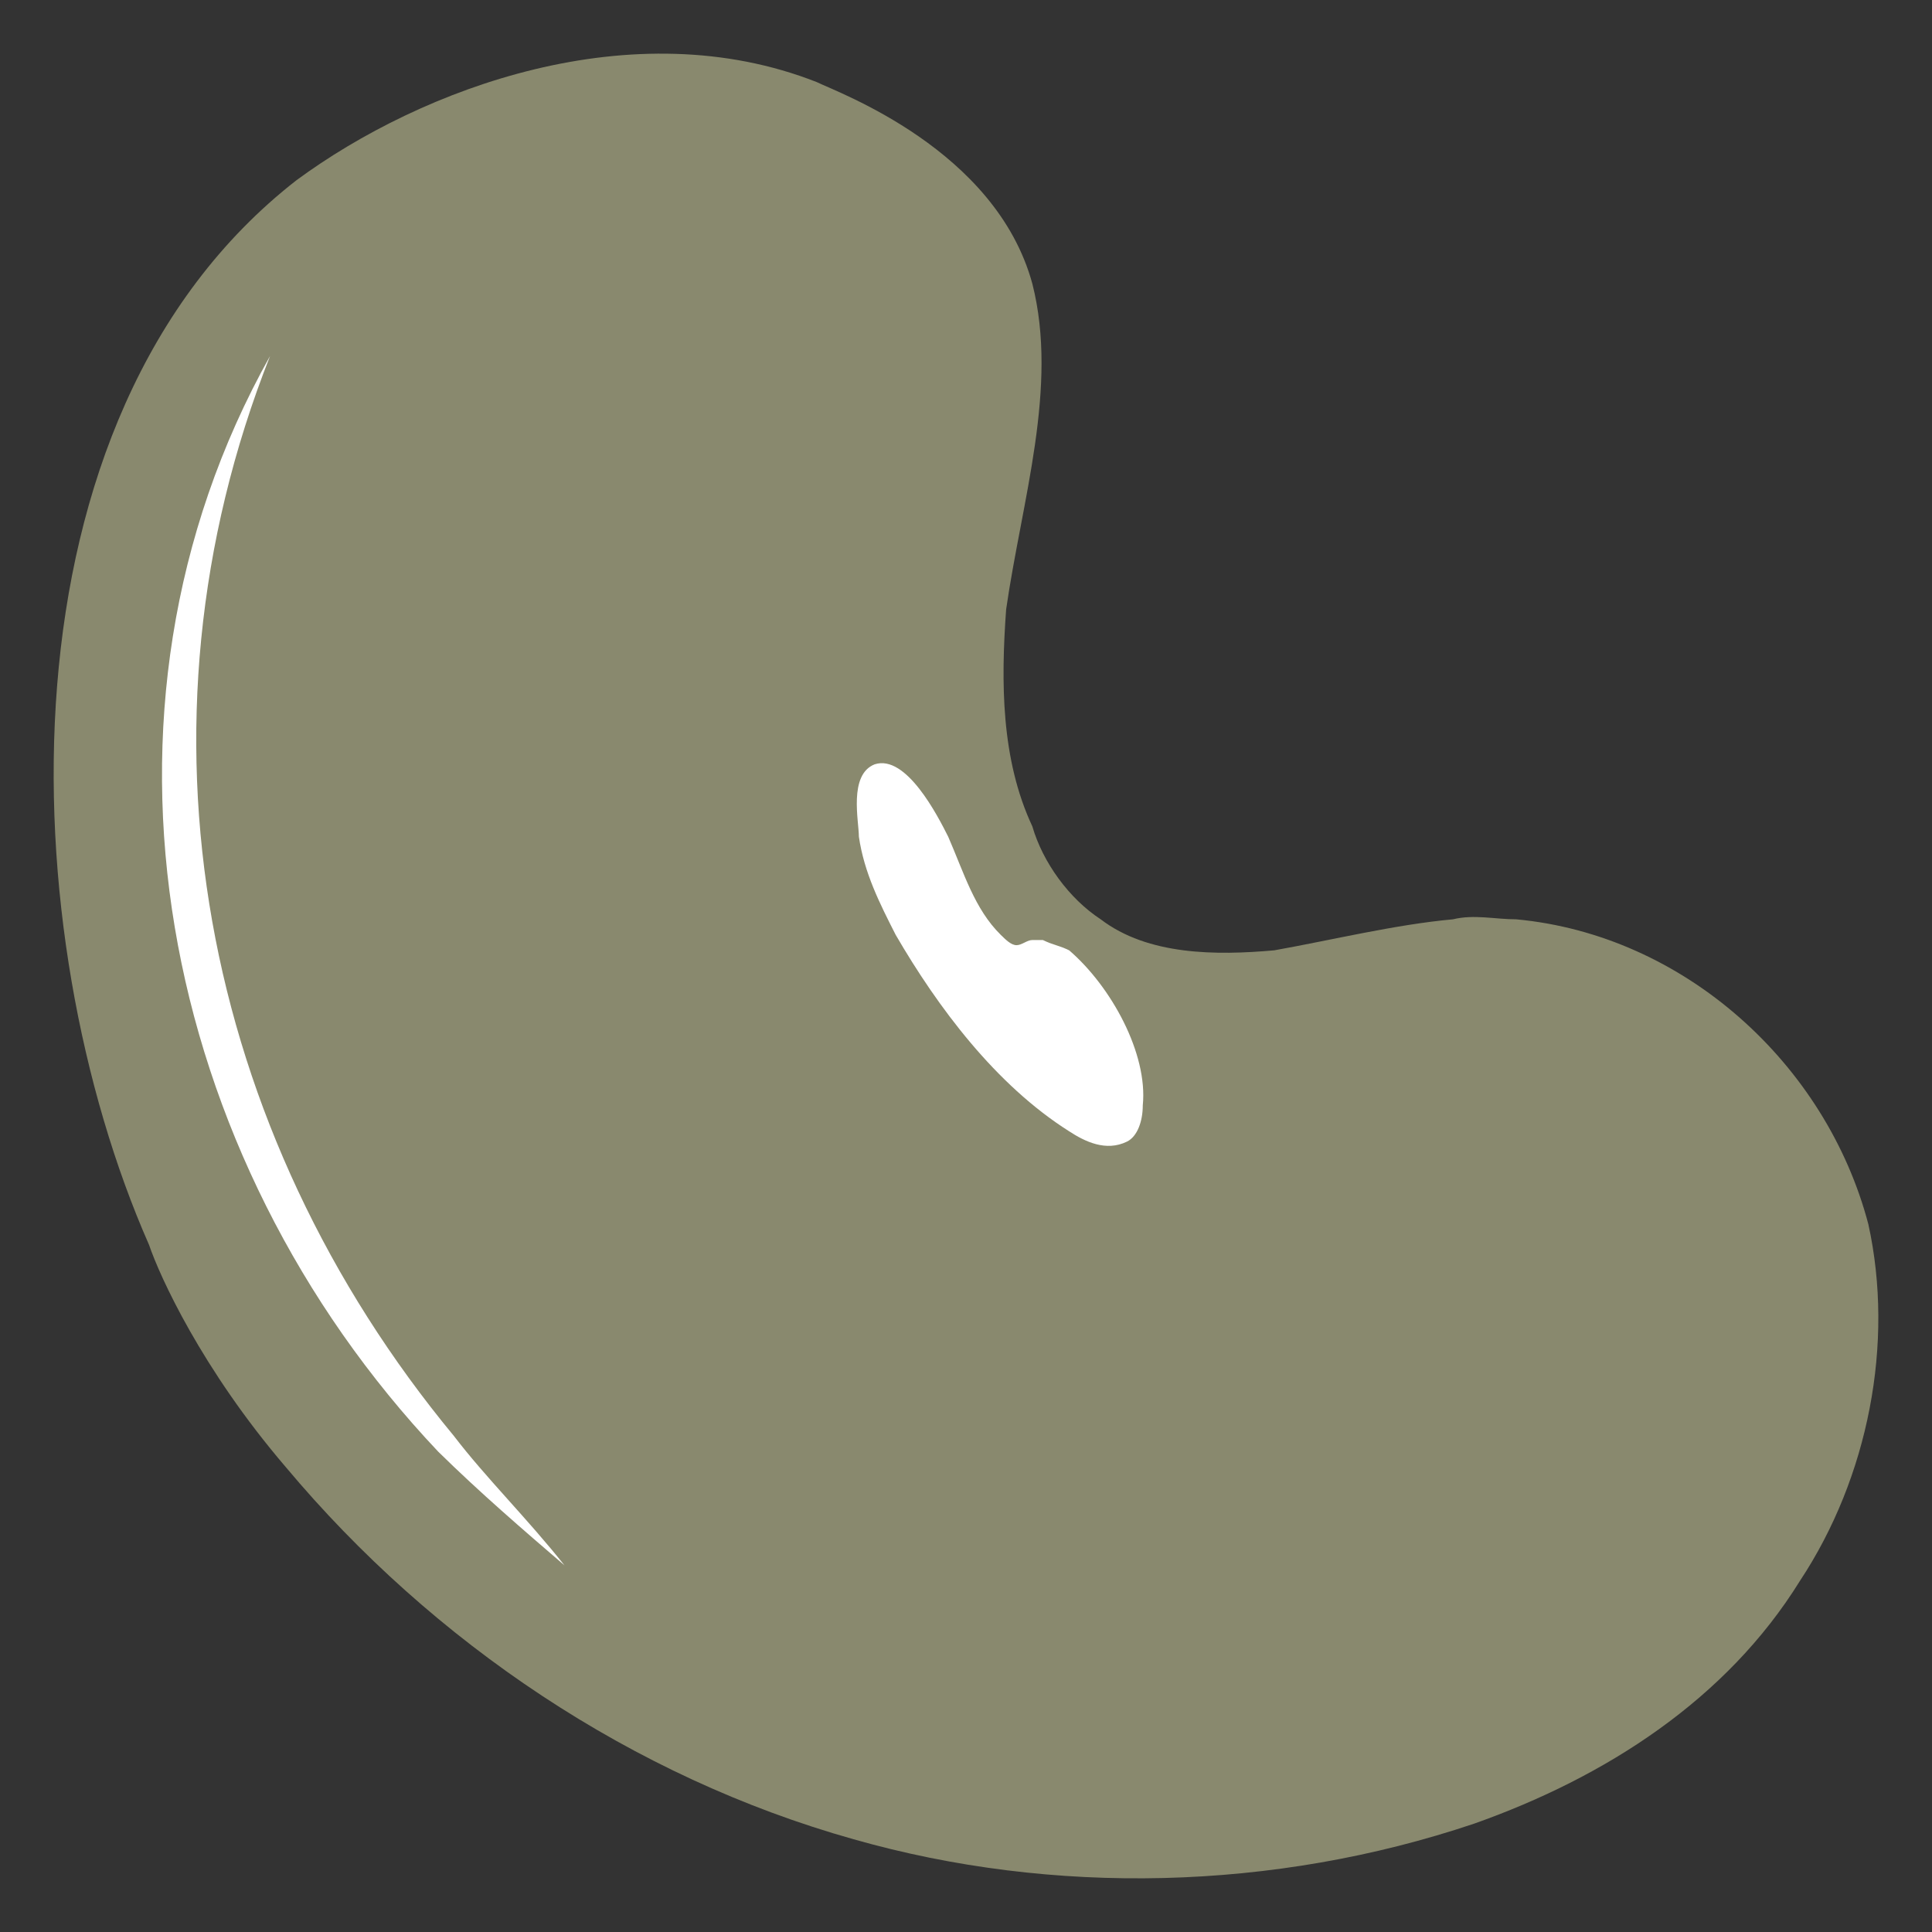 <svg width="18" height="18" viewBox="0 0 18 18" fill="none" xmlns="http://www.w3.org/2000/svg">
<rect x="0" y="0" width="18" height="18" fill="#333333" stroke="none"/>
<path d="M14.125 8.565C13.929 8.565 13.733 8.517 13.537 8.565C12.998 8.614 12.41 8.758 11.872 8.854C11.333 8.902 10.696 8.902 10.255 8.565C9.961 8.373 9.716 8.036 9.618 7.699C9.325 7.073 9.325 6.351 9.374 5.677C9.52 4.665 9.863 3.606 9.618 2.643C9.276 1.391 7.806 0.862 7.61 0.765C5.896 0.091 3.937 0.814 2.761 1.68C-0.08 3.895 0.116 8.71 1.389 11.599C1.487 11.888 1.879 12.754 2.663 13.669C4.034 15.306 5.896 16.558 7.953 17.136C9.814 17.666 11.872 17.617 13.733 16.991C14.957 16.558 16.084 15.836 16.77 14.728C17.407 13.765 17.651 12.514 17.407 11.406C17.015 9.914 15.692 8.71 14.125 8.565Z" fill="#89896E"/>
<path d="M9.716 8.758C9.667 8.758 9.667 8.758 9.618 8.758C9.569 8.758 9.52 8.806 9.471 8.806C9.422 8.806 9.373 8.758 9.324 8.71C9.079 8.469 8.981 8.132 8.834 7.795C8.737 7.602 8.443 7.025 8.149 7.121C7.904 7.217 8.002 7.651 8.002 7.795C8.051 8.132 8.198 8.421 8.345 8.71C8.737 9.384 9.275 10.106 9.961 10.54C10.108 10.636 10.304 10.732 10.5 10.636C10.598 10.588 10.647 10.443 10.647 10.299C10.696 9.817 10.353 9.191 9.961 8.854C9.863 8.806 9.814 8.806 9.716 8.758Z" fill="white"/>
<path d="M2.516 3.317C1.145 6.784 1.879 10.54 4.23 13.38C4.524 13.765 4.916 14.151 5.259 14.584C4.867 14.247 4.475 13.91 4.083 13.525C1.487 10.78 0.655 6.64 2.516 3.317Z" fill="white"/>
</svg>
